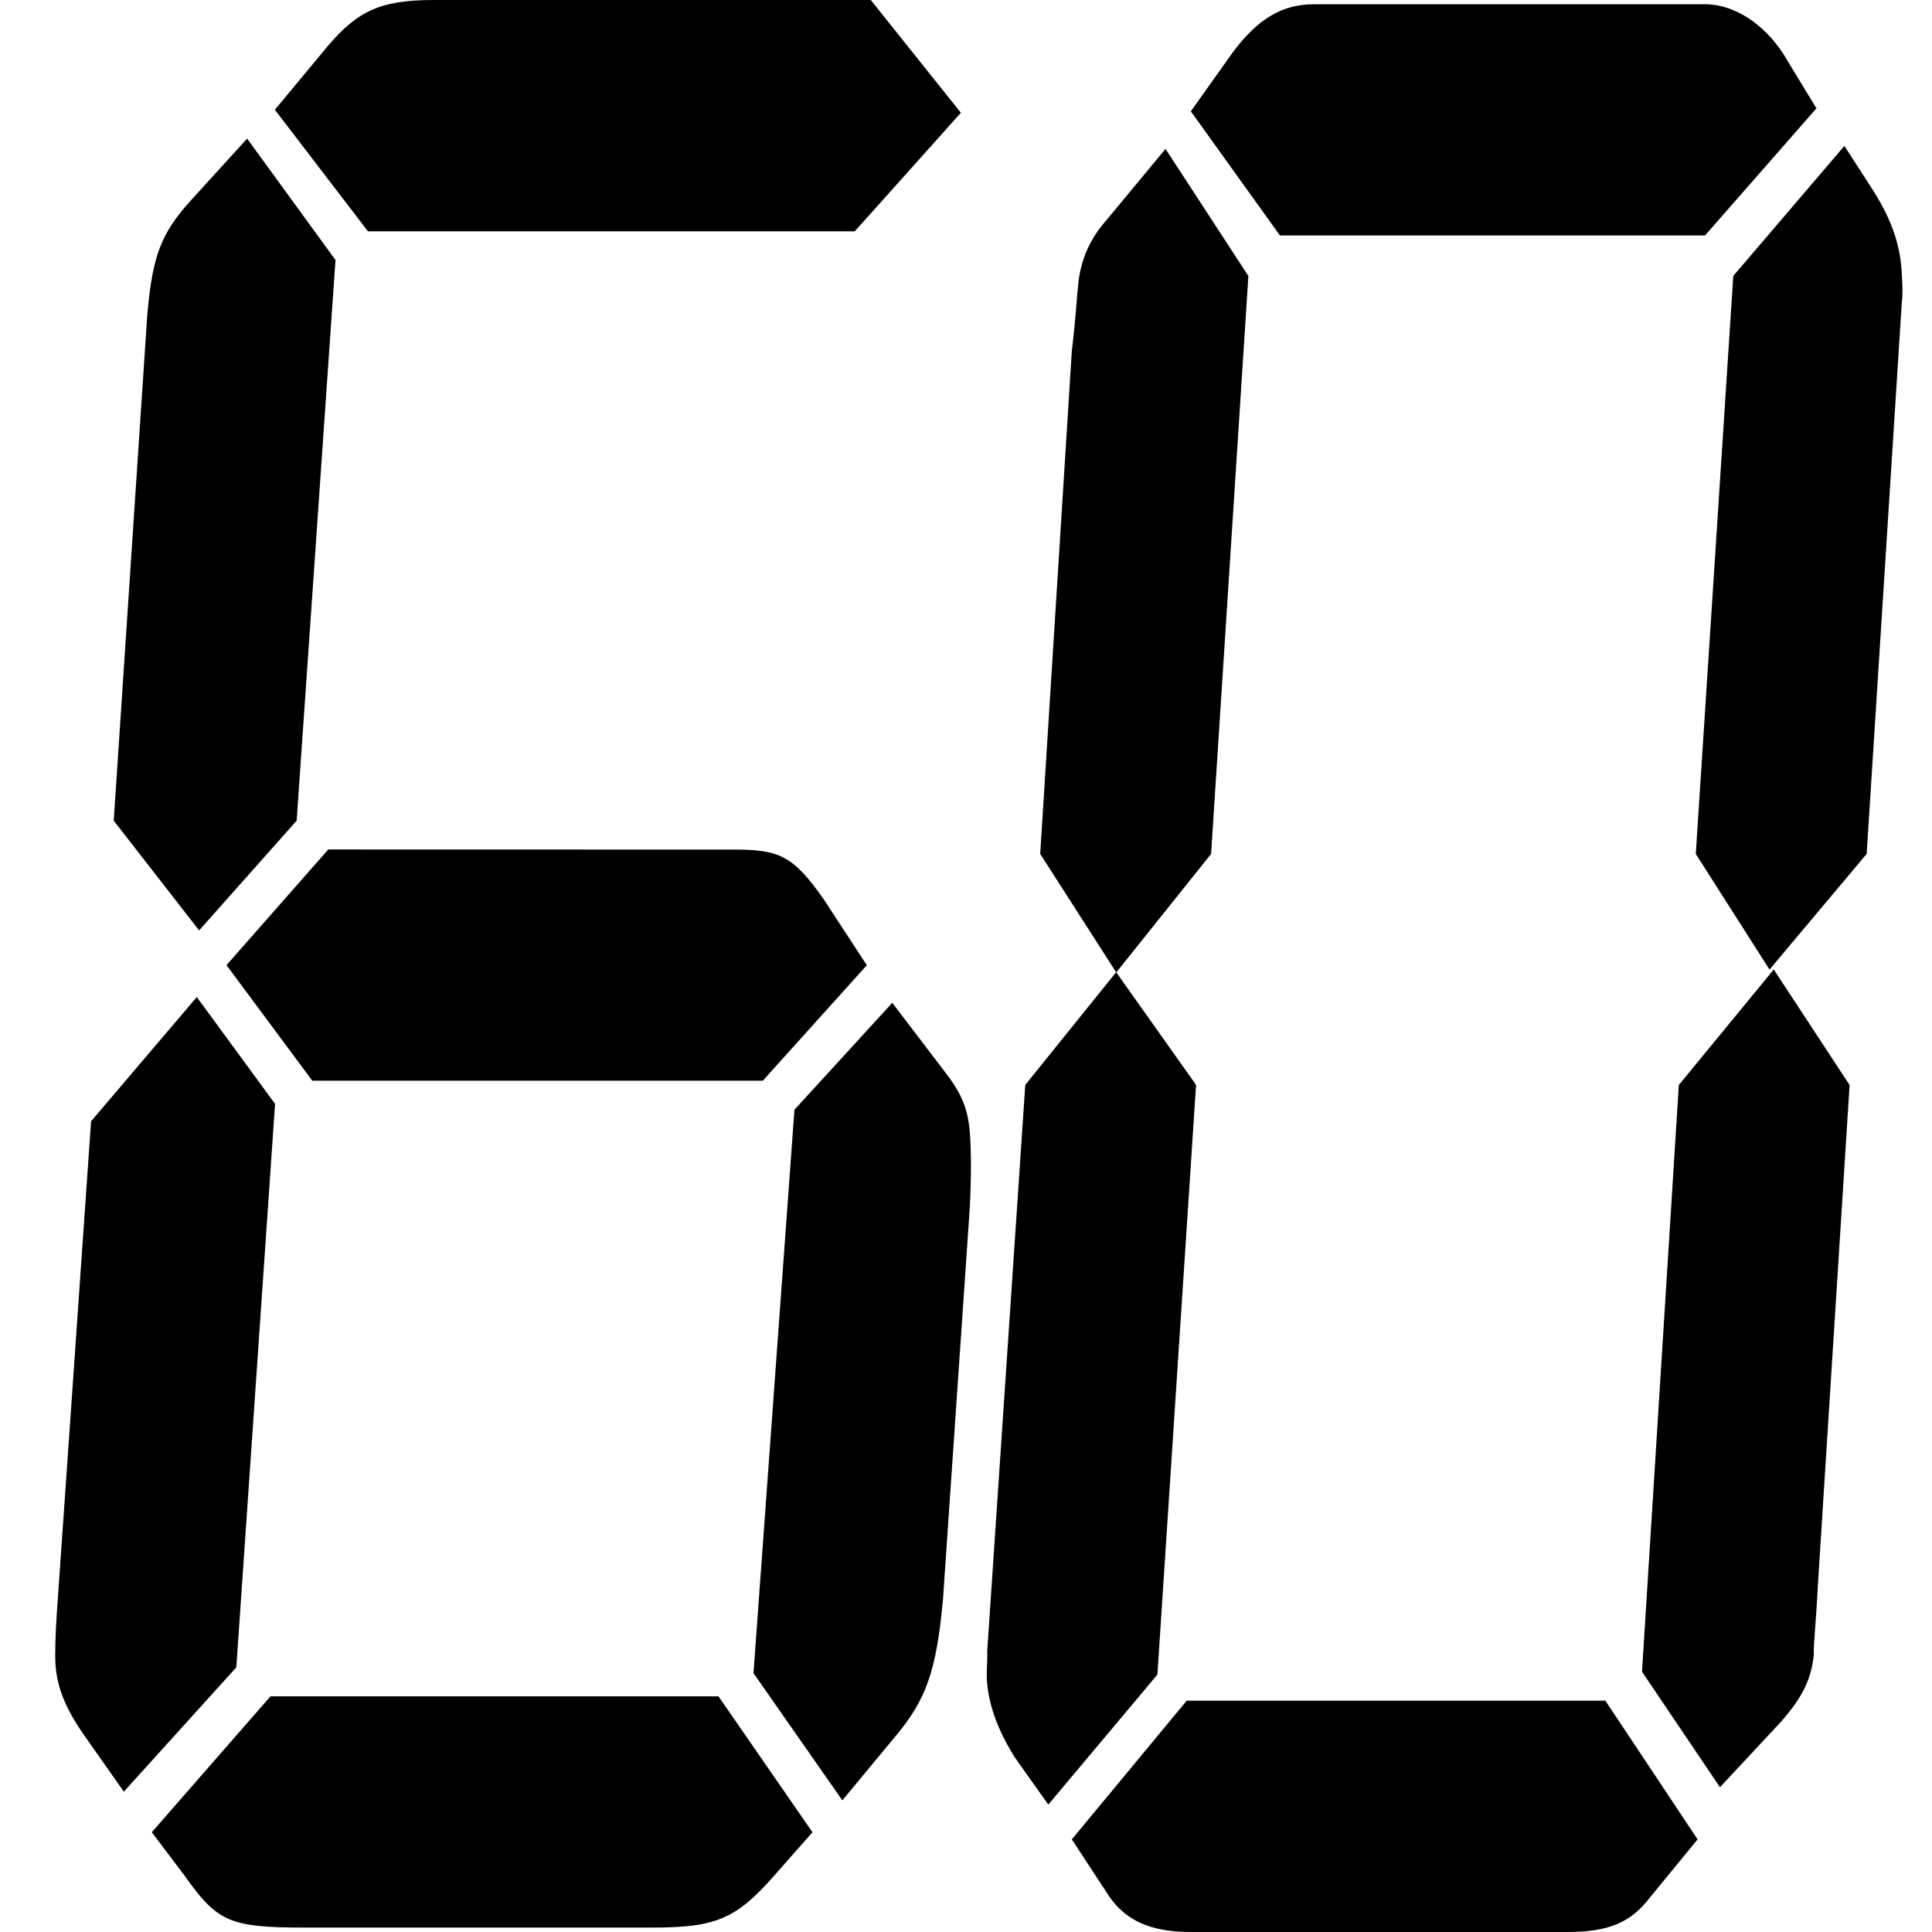 <?xml version="1.0" standalone="no"?><!DOCTYPE svg PUBLIC "-//W3C//DTD SVG 1.1//EN" "http://www.w3.org/Graphics/SVG/1.1/DTD/svg11.dtd"><svg t="1635132272446" class="icon" viewBox="0 0 1024 1024" version="1.1" xmlns="http://www.w3.org/2000/svg" p-id="9994" xmlns:xlink="http://www.w3.org/1999/xlink" width="16" height="16"><defs><style type="text/css"></style></defs><path d="M613.45 887.559l-57.825 68.91-17.419-24.52c-8.786-13.792-14.201-27.585-15.12-41.377-0.306-4.597 0.409-10.727 0.153-15.274l20.178-300.263 48.171-59.767 42.347 59.767-20.484 312.523z m28.453-434.968l-50.265 62.831-40.304-62.831 16.755-266.497c2.197-18.39 2.656-29.117 3.371-35.247 1.379-13.741 6.334-24.52 15.836-35.196l30.445-36.728 43.931 67.378-19.769 306.291z m208.979 448.811l48.886 73.508-25.184 30.701c-10.421 13.741-22.578 18.39-44.084 18.39h-199.222c-21.506 0-34.327-6.13-43.063-18.39l-20.127-30.701 60.89-73.508h221.902zM678.427 124.846l-47.251-65.845 21.812-30.701c13.537-18.39 26.614-26.052 43.573-26.052h207.14c15.836 0 31.262 10.727 41.326 26.052l17.726 29.117-59.051 67.378h-225.274z m211.379 450.241l50.316-61.248 40.202 61.248-16.806 265.016c-0.971 19.922-2.452 32.182-2.145 36.779-1.379 13.741-6.436 22.936-16.959 35.196l-32.795 35.196-41.326-61.248 19.514-310.939z m28.862-428.838l58.898-68.91 13.843 21.455c10.063 15.325 15.478 29.117 16.449 44.391 0.409 6.13 0.817 12.26 0.051 18.39l-18.543 291.017-51.491 61.299-39.078-61.299 19.871-306.342zM125.254 883.727l-59.613 65.896-21.557-30.65c-9.45-13.741-13.792-24.469-14.661-36.728-0.409-6.13 0.051-16.857 0.613-26.052l18.236-261.9 56.038-65.845 41.479 56.651L125.254 883.727z m31.978-448.76L105.536 493.151l-45.259-58.183 17.777-268.03c2.758-30.65 6.743-42.909 23.651-61.299l29.27-32.182 46.843 64.364-20.586 297.147z m223.588 464.136l49.805 72.026-20.229 22.936c-20.229 22.987-30.803 27.585-64.773 27.585H161.472c-39.998 0-46.281-3.065-63.7-27.585l-17.317-22.936 62.883-72.026h237.483z m7.713-448.811c24.264 0 31.671 3.014 47.864 26.052l23.038 35.247-55.118 61.197H165.507l-45.463-61.248 53.943-61.299 214.547 0.051zM194.982 122.547l-49.295-64.364 27.942-33.663C189.363 6.13 201.01 0 230.076 0h231.455l47.762 59.767L453.051 122.598H194.982z m226.091 465.617l51.849-56.651 27.993 36.728c9.348 12.209 12.311 19.922 13.23 33.663 0.664 9.195 0.715 27.585-0.562 44.391L499.74 848.48c-3.525 36.779-8.531 52.104-25.337 72.026l-27.942 33.714-47.098-67.429 21.71-298.628z" p-id="9995"></path></svg>